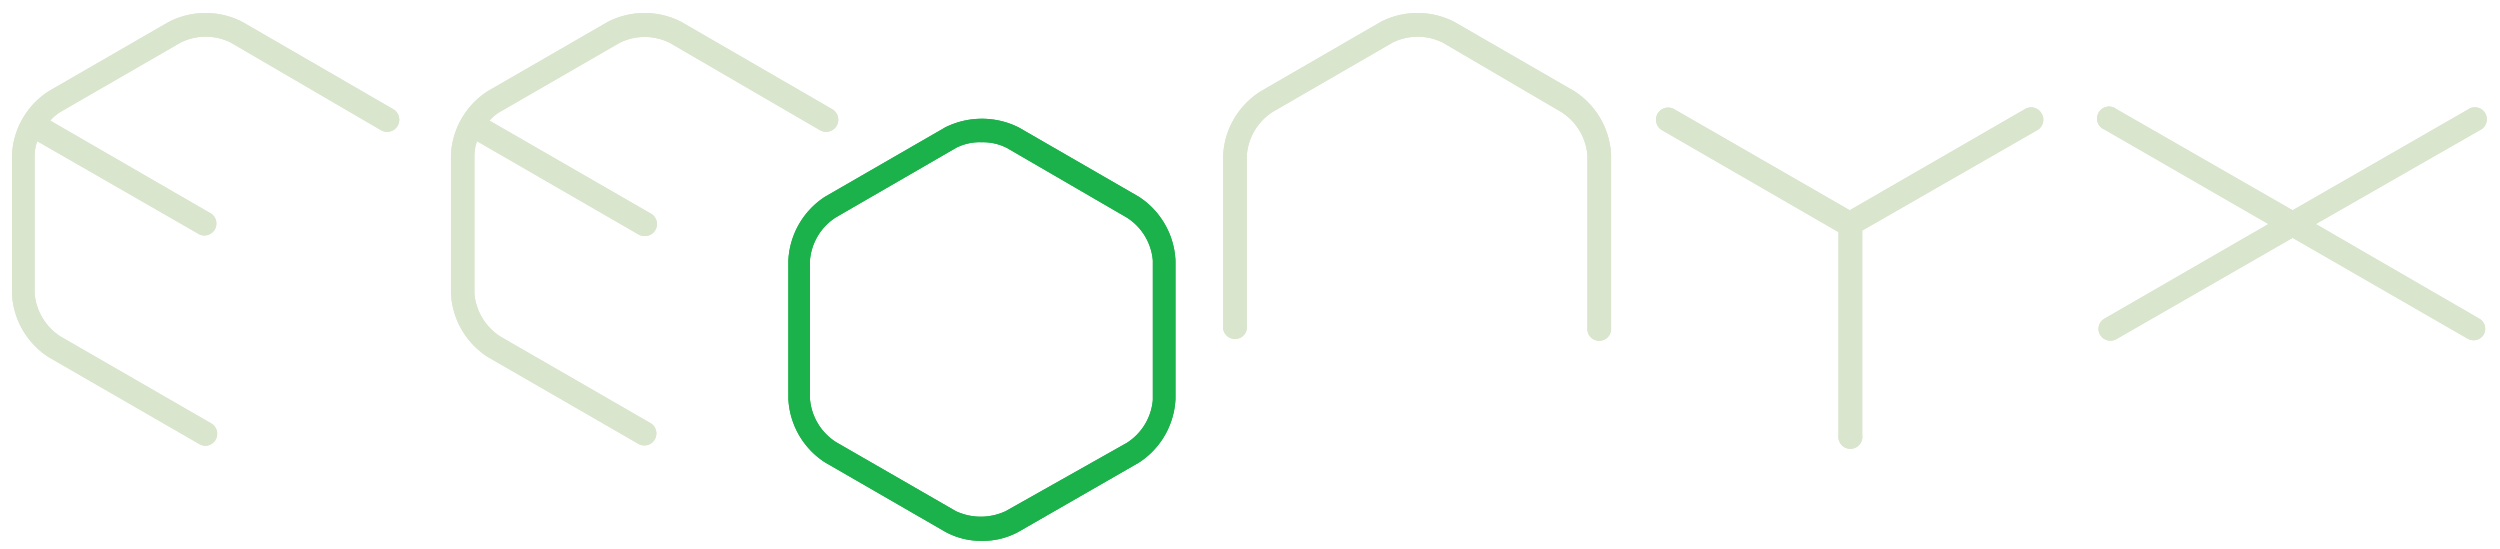 <svg id="about_copy" data-name="about copy" xmlns="http://www.w3.org/2000/svg" viewBox="0 0 95.96 21.08"><defs><style>.cls-1{fill:#1cb24b;}.cls-2{fill:#dae5ce;}</style></defs><title>Logo-Plain</title><path class="cls-1" d="M37.69,20.76a2.85,2.85,0,0,1-1.41-.35l-4.61-2.66a3.08,3.08,0,0,1-1.41-2.44V10a3.09,3.09,0,0,1,1.41-2.45l4.61-2.66a3.16,3.16,0,0,1,2.82,0l4.61,2.66A3.09,3.09,0,0,1,45.12,10v5.32a3.08,3.08,0,0,1-1.41,2.44L39.1,20.41A2.85,2.85,0,0,1,37.69,20.76Zm0-15.3a2,2,0,0,0-1,.22l-4.6,2.66a2.17,2.17,0,0,0-1,1.65v5.32a2.18,2.18,0,0,0,1,1.66l4.6,2.65a2.25,2.25,0,0,0,1.91,0L43.25,17a2.17,2.17,0,0,0,1-1.65V10a2.17,2.17,0,0,0-1-1.65L38.65,5.68A2,2,0,0,0,37.69,5.46Z"/><path class="cls-2" d="M95.18,12.24L88.89,8.6,95.18,5a0.46,0.46,0,1,0-.46-0.79L88,8.07,81.24,4.19a0.46,0.46,0,1,0-.45.79L87.07,8.6l-6.29,3.63a0.45,0.45,0,0,0-.17.62,0.46,0.46,0,0,0,.62.17L88,9.13,94.72,13a0.46,0.46,0,0,0,.23.06,0.45,0.45,0,0,0,.39-0.23A0.45,0.45,0,0,0,95.18,12.24Z"/><path class="cls-2" d="M31.94,4.19L26.15,0.84a3.09,3.09,0,0,0-2.82,0L18.72,3.5a3.08,3.08,0,0,0-1.41,2.44v5.32a3.08,3.08,0,0,0,1.41,2.44l5.79,3.34a0.46,0.46,0,0,0,.62-0.17A0.46,0.46,0,0,0,25,16.26l-5.79-3.34a2.18,2.18,0,0,1-1-1.65V5.95a1.65,1.65,0,0,1,.1-0.53L24.51,9a0.45,0.45,0,0,0,.23.06A0.46,0.46,0,0,0,25,8.21L18.79,4.63a1.64,1.64,0,0,1,.39-0.33l4.61-2.66a2.17,2.17,0,0,1,1.91,0L31.48,5A0.46,0.46,0,1,0,31.94,4.19Z"/><path class="cls-2" d="M61.39,13.08a0.45,0.45,0,0,1-.46-0.45V5.95a2.18,2.18,0,0,0-1-1.65L55.37,1.63a2.18,2.18,0,0,0-1.91,0L48.86,4.29a2.17,2.17,0,0,0-1,1.65v6.68a0.46,0.46,0,0,1-.91,0V5.95A3.08,3.08,0,0,1,48.4,3.5L53,0.84a3.08,3.08,0,0,1,2.82,0L60.43,3.5a3.08,3.08,0,0,1,1.41,2.44v6.68A0.45,0.45,0,0,1,61.39,13.08Z"/><path class="cls-2" d="M78.36,4.35a0.46,0.46,0,0,0-.62-0.17L71,8.07,64.26,4.19A0.46,0.46,0,1,0,63.8,5l6.77,3.91v7.79a0.46,0.46,0,1,0,.91,0V8.85L78.19,5A0.46,0.46,0,0,0,78.36,4.35Z"/><path class="cls-2" d="M15.09,4.19L9.3,0.84a3.09,3.09,0,0,0-2.82,0L1.87,3.5A3.08,3.08,0,0,0,.46,5.95v5.32a3.07,3.07,0,0,0,1.41,2.44l5.79,3.34a0.47,0.47,0,0,0,.23.06,0.46,0.46,0,0,0,.23-0.85L2.33,12.92a2.18,2.18,0,0,1-1-1.65V5.95a1.66,1.66,0,0,1,.1-0.53L7.66,9a0.46,0.46,0,0,0,.46-0.79L1.93,4.63a1.63,1.63,0,0,1,.4-0.34L6.94,1.63a2.17,2.17,0,0,1,1.91,0L14.63,5A0.46,0.46,0,0,0,15.09,4.19Z"/><path class="cls-1" d="M37.69,20.76a2.85,2.85,0,0,1-1.41-.35l-4.61-2.66a3.08,3.08,0,0,1-1.41-2.44V10a3.09,3.09,0,0,1,1.41-2.45l4.61-2.66a3.16,3.16,0,0,1,2.82,0l4.61,2.66A3.09,3.09,0,0,1,45.12,10v5.32a3.08,3.08,0,0,1-1.41,2.44L39.1,20.41A2.85,2.85,0,0,1,37.69,20.76Zm0-15.3a2,2,0,0,0-1,.22l-4.6,2.66a2.17,2.17,0,0,0-1,1.65v5.32a2.18,2.18,0,0,0,1,1.66l4.6,2.65a2.25,2.25,0,0,0,1.91,0L43.25,17a2.17,2.17,0,0,0,1-1.65V10a2.17,2.17,0,0,0-1-1.65L38.65,5.68A2,2,0,0,0,37.69,5.46Z"/><path class="cls-2" d="M95.18,12.24L88.89,8.6,95.18,5a0.46,0.46,0,1,0-.46-0.79L88,8.07,81.24,4.19a0.46,0.46,0,1,0-.45.79L87.07,8.6l-6.29,3.63a0.45,0.45,0,0,0-.17.62,0.46,0.46,0,0,0,.62.17L88,9.13,94.72,13a0.46,0.46,0,0,0,.23.06,0.45,0.45,0,0,0,.39-0.23A0.45,0.45,0,0,0,95.18,12.24Z"/><path class="cls-2" d="M31.94,4.19L26.15,0.84a3.09,3.09,0,0,0-2.82,0L18.72,3.5a3.08,3.08,0,0,0-1.41,2.44v5.32a3.08,3.08,0,0,0,1.41,2.44l5.79,3.34a0.46,0.46,0,0,0,.62-0.17A0.46,0.46,0,0,0,25,16.26l-5.79-3.34a2.18,2.18,0,0,1-1-1.65V5.95a1.65,1.65,0,0,1,.1-0.53L24.51,9a0.45,0.45,0,0,0,.23.06A0.46,0.46,0,0,0,25,8.21L18.79,4.63a1.64,1.64,0,0,1,.39-0.33l4.61-2.66a2.17,2.17,0,0,1,1.91,0L31.48,5A0.46,0.46,0,1,0,31.94,4.19Z"/><path class="cls-2" d="M61.39,13.08a0.45,0.45,0,0,1-.46-0.45V5.95a2.18,2.18,0,0,0-1-1.65L55.37,1.63a2.18,2.18,0,0,0-1.91,0L48.86,4.29a2.17,2.17,0,0,0-1,1.65v6.68a0.46,0.46,0,0,1-.91,0V5.95A3.08,3.08,0,0,1,48.4,3.5L53,0.84a3.08,3.08,0,0,1,2.82,0L60.43,3.5a3.08,3.08,0,0,1,1.41,2.44v6.68A0.45,0.45,0,0,1,61.39,13.08Z"/><path class="cls-2" d="M78.36,4.35a0.46,0.46,0,0,0-.62-0.17L71,8.07,64.26,4.19A0.46,0.46,0,1,0,63.8,5l6.77,3.91v7.79a0.46,0.46,0,1,0,.91,0V8.85L78.19,5A0.46,0.46,0,0,0,78.36,4.35Z"/><path class="cls-2" d="M15.09,4.19L9.3,0.84a3.09,3.09,0,0,0-2.82,0L1.87,3.5A3.08,3.08,0,0,0,.46,5.95v5.32a3.07,3.07,0,0,0,1.41,2.44l5.79,3.34a0.47,0.47,0,0,0,.23.06,0.46,0.46,0,0,0,.23-0.85L2.33,12.92a2.18,2.18,0,0,1-1-1.65V5.95a1.66,1.66,0,0,1,.1-0.53L7.66,9a0.46,0.46,0,0,0,.46-0.79L1.93,4.63a1.63,1.63,0,0,1,.4-0.34L6.94,1.63a2.17,2.17,0,0,1,1.91,0L14.63,5A0.46,0.46,0,0,0,15.09,4.19Z"/></svg>